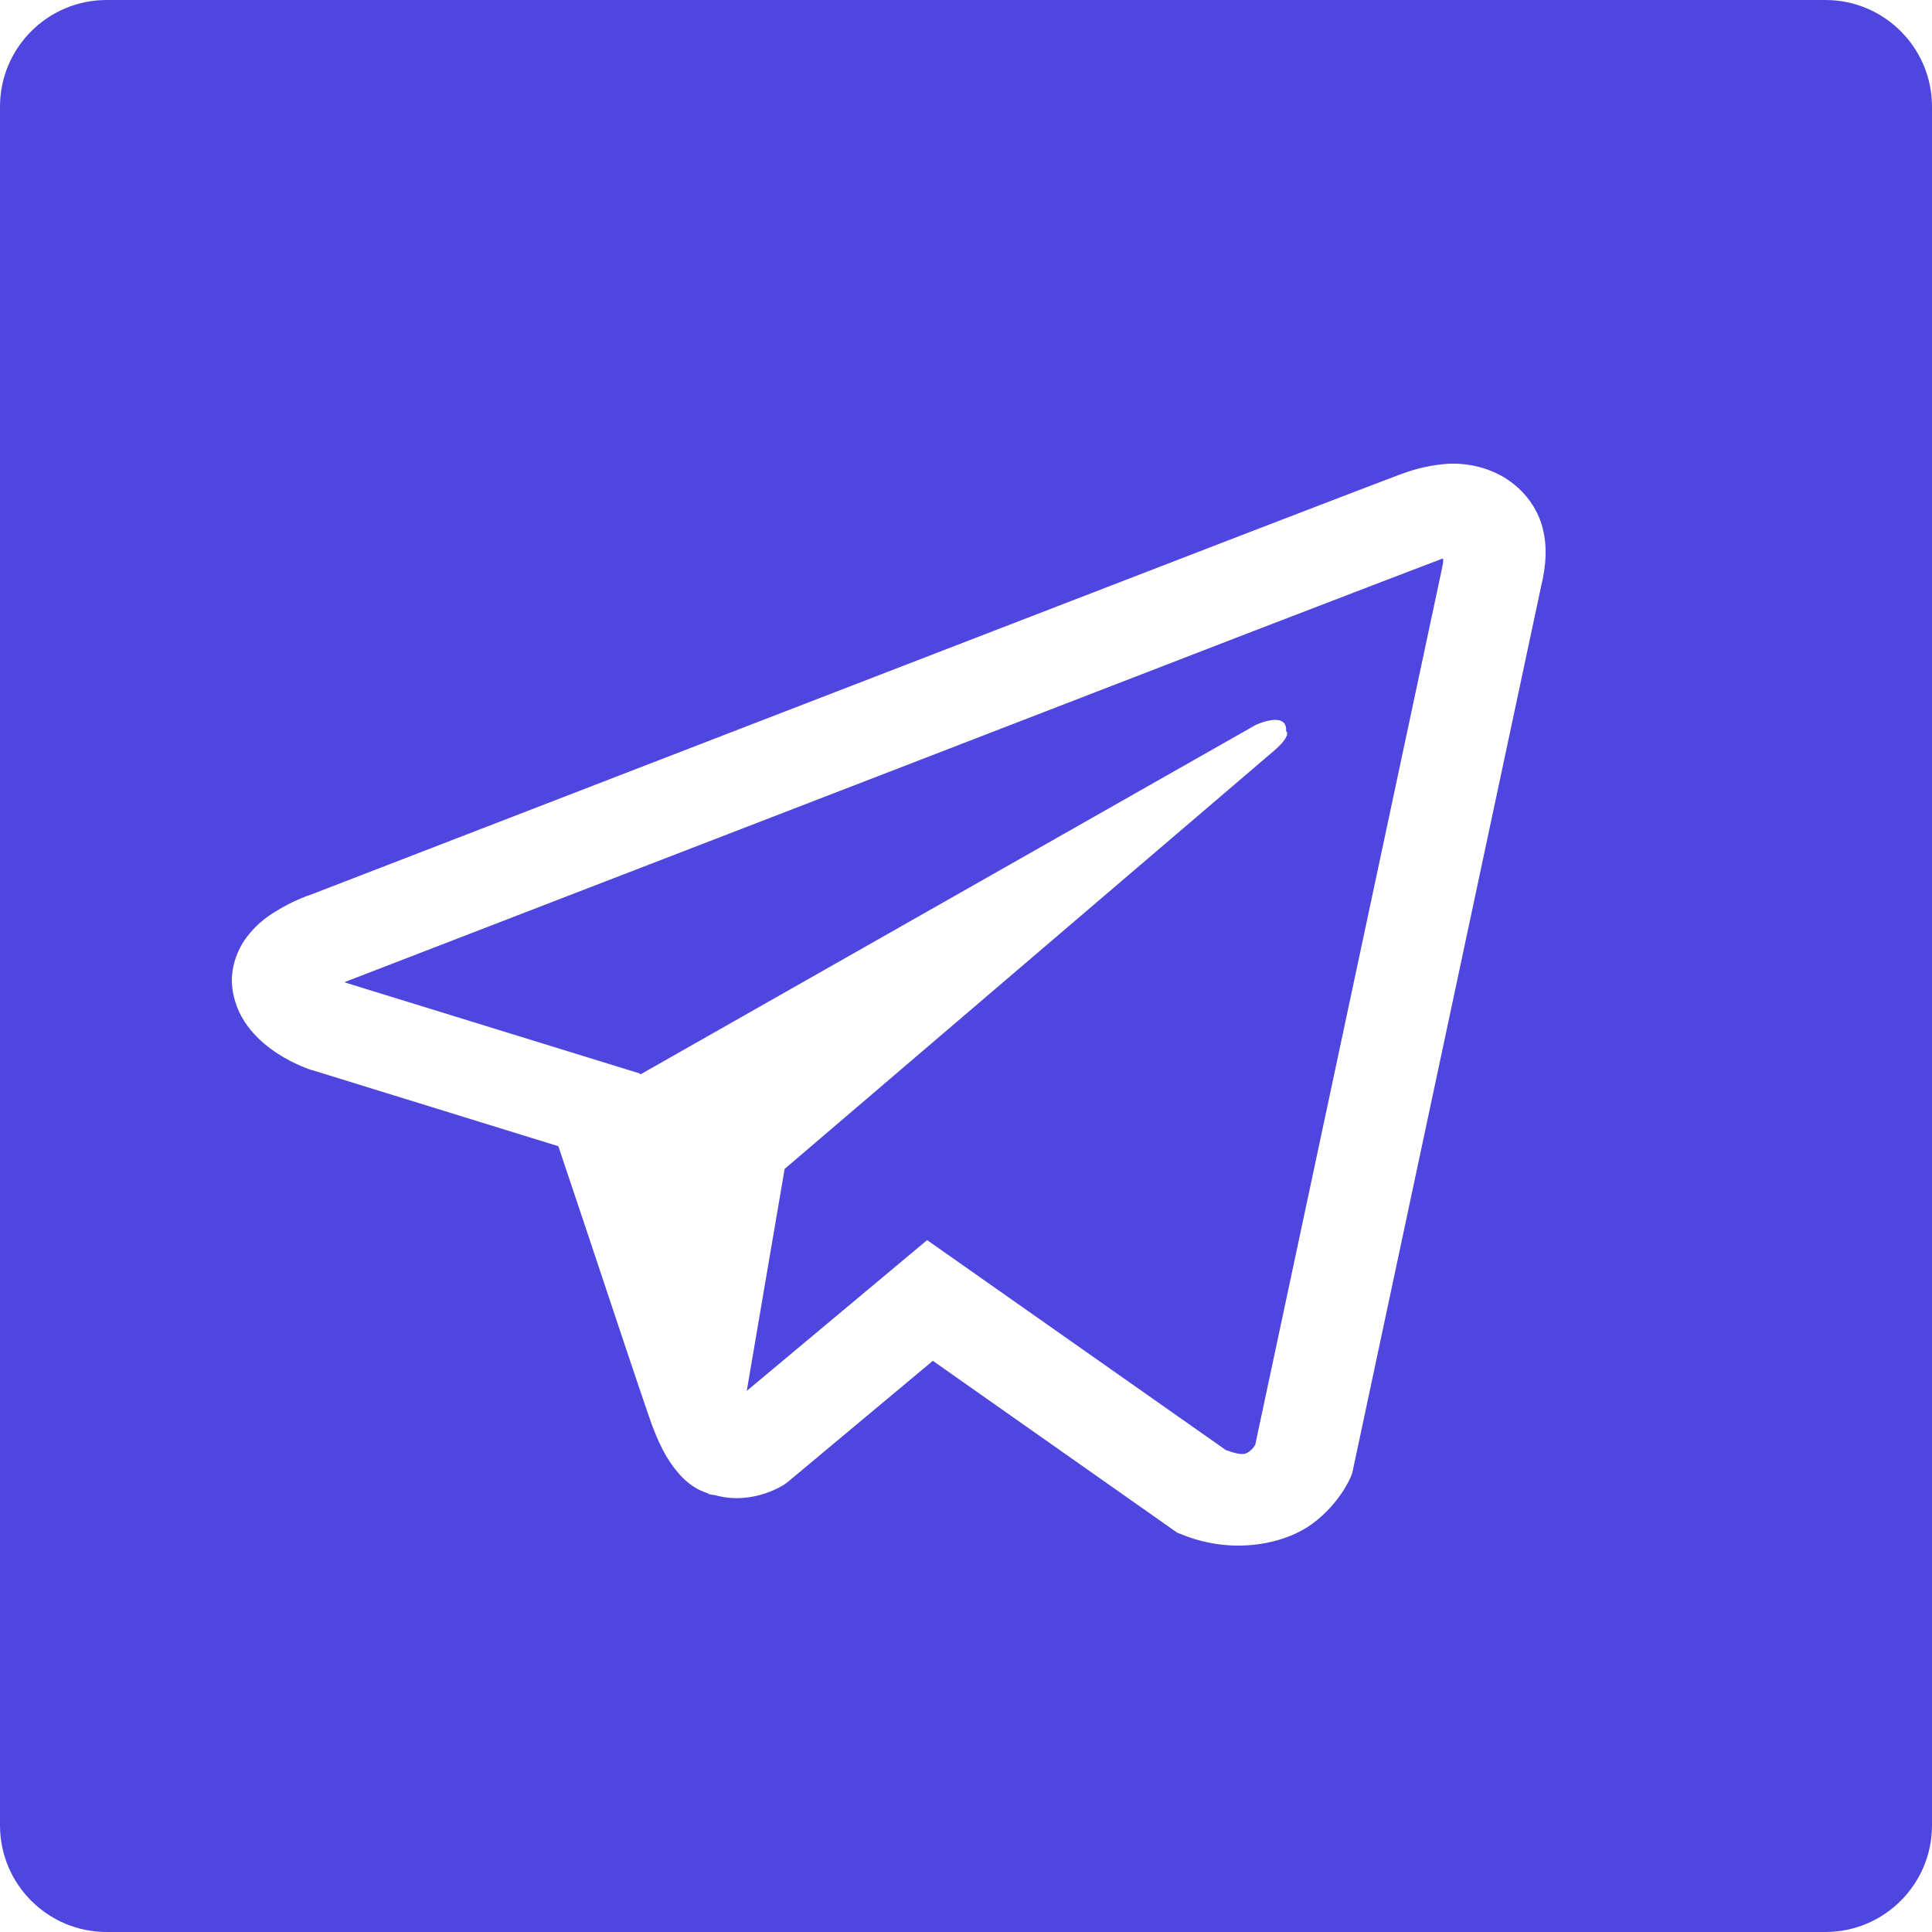 <svg width="25" height="25" viewBox="0 0 25 25" fill="none" xmlns="http://www.w3.org/2000/svg">
<path fill-rule="evenodd" clip-rule="evenodd" d="M25 23.62C25 24.382 24.382 25 23.62 25H1.38C0.618 25 0 24.382 0 23.62V1.38C0 0.618 0.618 0 1.38 0H23.62C24.382 0 25 0.618 25 1.38V23.62ZM18.131 6.135C18.325 6.061 18.532 6.015 18.741 6.001C18.986 5.99 19.23 6.046 19.439 6.163C19.689 6.307 19.871 6.531 19.95 6.791C20.027 7.048 20.009 7.313 19.94 7.596L17.497 19.066L17.475 19.12C17.475 19.12 17.337 19.455 16.982 19.717C16.629 19.978 15.962 20.125 15.303 19.86L15.232 19.832L12.071 17.609L10.186 19.183L10.163 19.2C10.163 19.2 9.757 19.488 9.251 19.347L9.247 19.347C9.216 19.342 9.199 19.34 9.174 19.334C9.171 19.333 9.168 19.331 9.165 19.329C9.16 19.326 9.155 19.323 9.149 19.322L9.182 19.329C9.126 19.314 9.072 19.292 9.021 19.265C8.924 19.209 8.843 19.139 8.773 19.055C8.63 18.89 8.516 18.675 8.398 18.331C8.273 17.971 7.903 16.861 7.608 15.975C7.43 15.442 7.279 14.99 7.225 14.832L4.032 13.845H4.027C4.027 13.845 3.815 13.778 3.592 13.633C3.373 13.489 3.066 13.23 3.008 12.797C2.972 12.541 3.068 12.293 3.189 12.131C3.29 11.995 3.42 11.88 3.572 11.791C3.775 11.664 3.97 11.593 4.032 11.573C4.319 11.462 7.573 10.204 10.881 8.927L15.709 7.063C15.955 6.968 16.186 6.879 16.4 6.797C17.357 6.429 17.976 6.191 18.129 6.135H18.131ZM18.675 7.231C18.659 7.231 18.654 7.231 18.65 7.233C18.644 7.235 18.639 7.239 18.609 7.25C18.552 7.271 17.559 7.65 16.215 8.168C15.045 8.621 13.569 9.191 12.062 9.773C11.838 9.859 11.614 9.946 11.389 10.033C7.925 11.37 4.517 12.686 4.517 12.686L4.497 12.693L4.476 12.703C4.469 12.705 4.463 12.708 4.456 12.71L4.466 12.712V12.714L8.283 13.892L8.285 13.904L16.248 9.381C16.248 9.381 16.66 9.189 16.642 9.461C16.642 9.461 16.729 9.508 16.468 9.73L10.153 15.126L9.663 17.998L11.997 16.047L15.863 18.764C16.075 18.841 16.116 18.818 16.167 18.781C16.209 18.75 16.228 18.719 16.239 18.701C16.24 18.698 16.242 18.696 16.243 18.694L18.662 7.343V7.337C18.675 7.285 18.675 7.272 18.675 7.256C18.675 7.249 18.675 7.242 18.675 7.231Z" fill="#4F46E0"/>
</svg>
